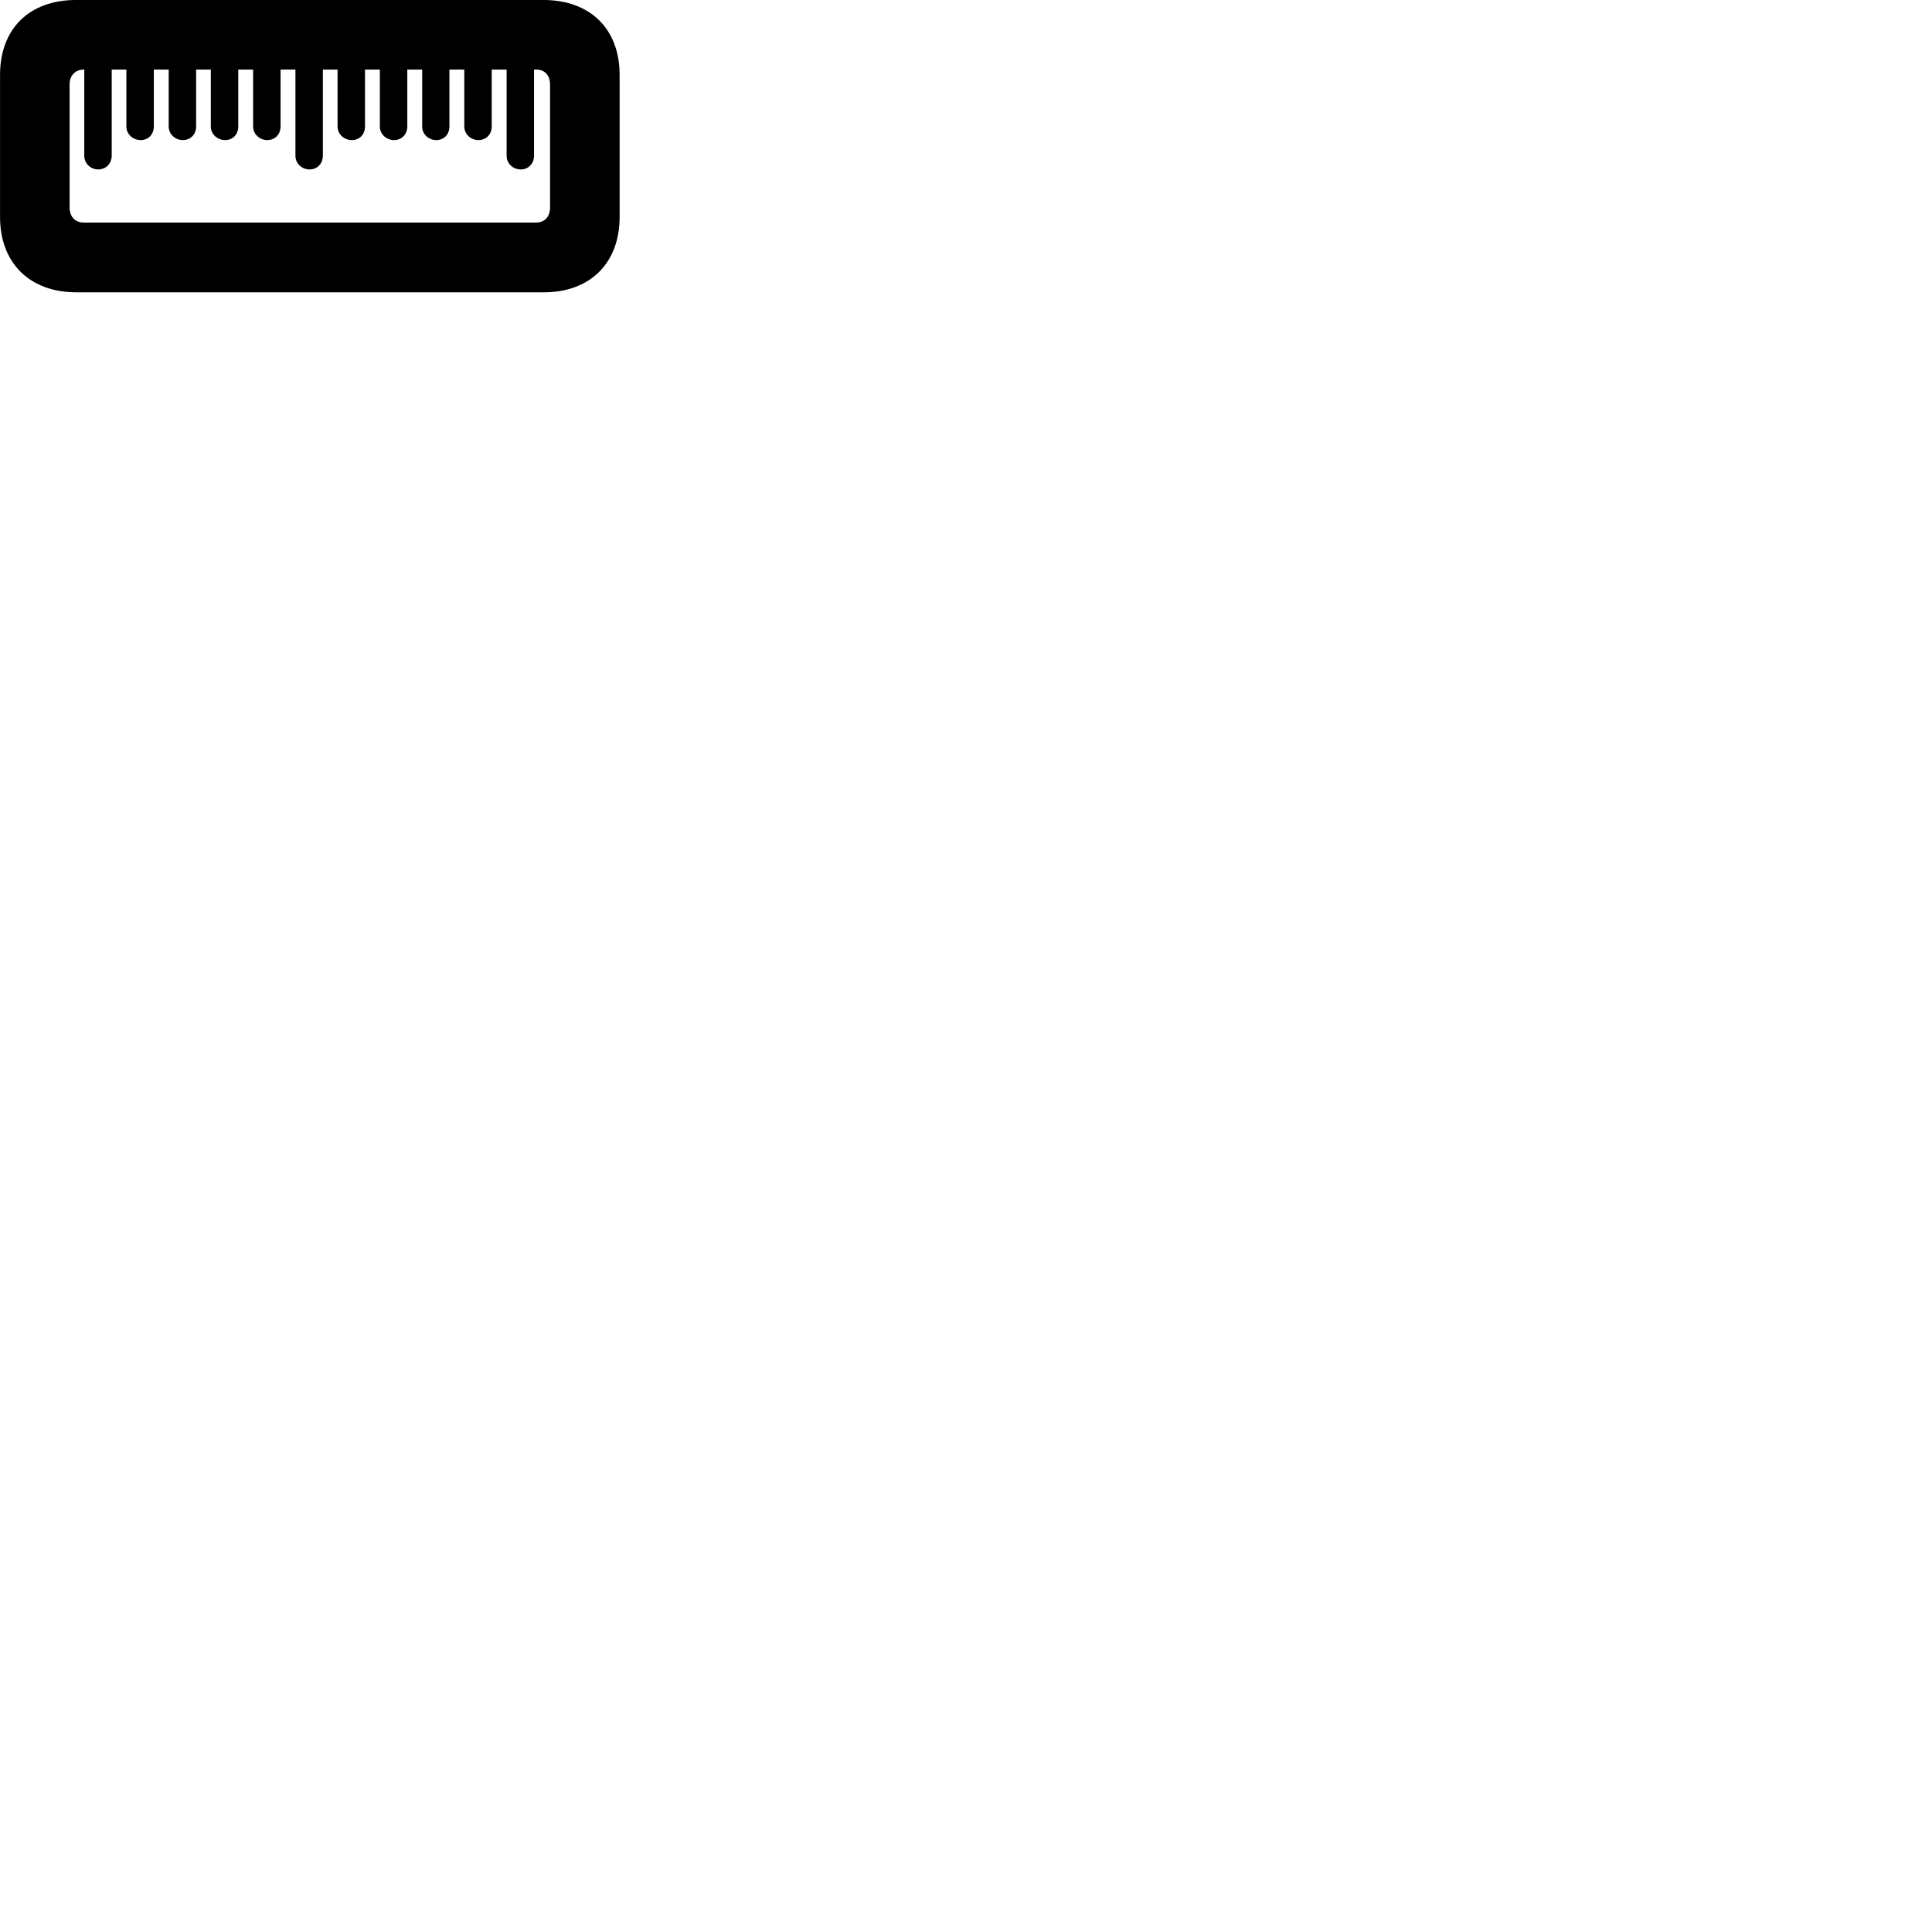 
        <svg xmlns="http://www.w3.org/2000/svg" viewBox="0 0 100 100">
            <path d="M32.072 3.88C32.072 1.49 30.542 -0.001 28.122 -0.001H3.942C1.512 -0.001 0.002 1.49 0.002 3.88V11.229C0.002 13.61 1.532 15.13 3.952 15.13H28.152C30.552 15.13 32.072 13.61 32.072 11.229ZM28.472 4.38V10.729C28.472 11.22 28.192 11.52 27.742 11.52H4.332C3.892 11.52 3.602 11.22 3.602 10.729V4.38C3.602 3.9 3.902 3.599 4.352 3.599H4.362V8.069C4.362 8.46 4.692 8.77 5.082 8.77C5.492 8.77 5.782 8.46 5.782 8.05V3.599H6.542V6.55C6.542 6.949 6.882 7.25 7.282 7.25C7.692 7.25 7.962 6.949 7.962 6.54V3.599H8.732V6.55C8.732 6.949 9.072 7.25 9.462 7.25C9.872 7.25 10.152 6.949 10.152 6.54V3.599H10.912V6.55C10.912 6.949 11.252 7.25 11.652 7.25C12.062 7.25 12.332 6.949 12.332 6.54V3.599H13.102V6.55C13.102 6.949 13.442 7.25 13.832 7.25C14.242 7.25 14.522 6.949 14.522 6.54V3.599H15.292V8.069C15.292 8.46 15.622 8.77 16.022 8.77C16.432 8.77 16.712 8.46 16.712 8.05V3.599H17.472V6.55C17.472 6.949 17.812 7.25 18.212 7.25C18.622 7.25 18.892 6.949 18.892 6.54V3.599H19.662V6.55C19.662 6.949 20.002 7.25 20.392 7.25C20.802 7.25 21.082 6.949 21.082 6.54V3.599H21.852V6.55C21.852 6.949 22.182 7.25 22.582 7.25C22.992 7.25 23.262 6.949 23.262 6.54V3.599H24.032V6.55C24.032 6.949 24.372 7.25 24.762 7.25C25.172 7.25 25.452 6.949 25.452 6.54V3.599H26.222V8.069C26.222 8.46 26.552 8.77 26.952 8.77C27.362 8.77 27.642 8.46 27.642 8.05V3.599H27.752C28.192 3.599 28.472 3.9 28.472 4.38Z" />
        </svg>
    